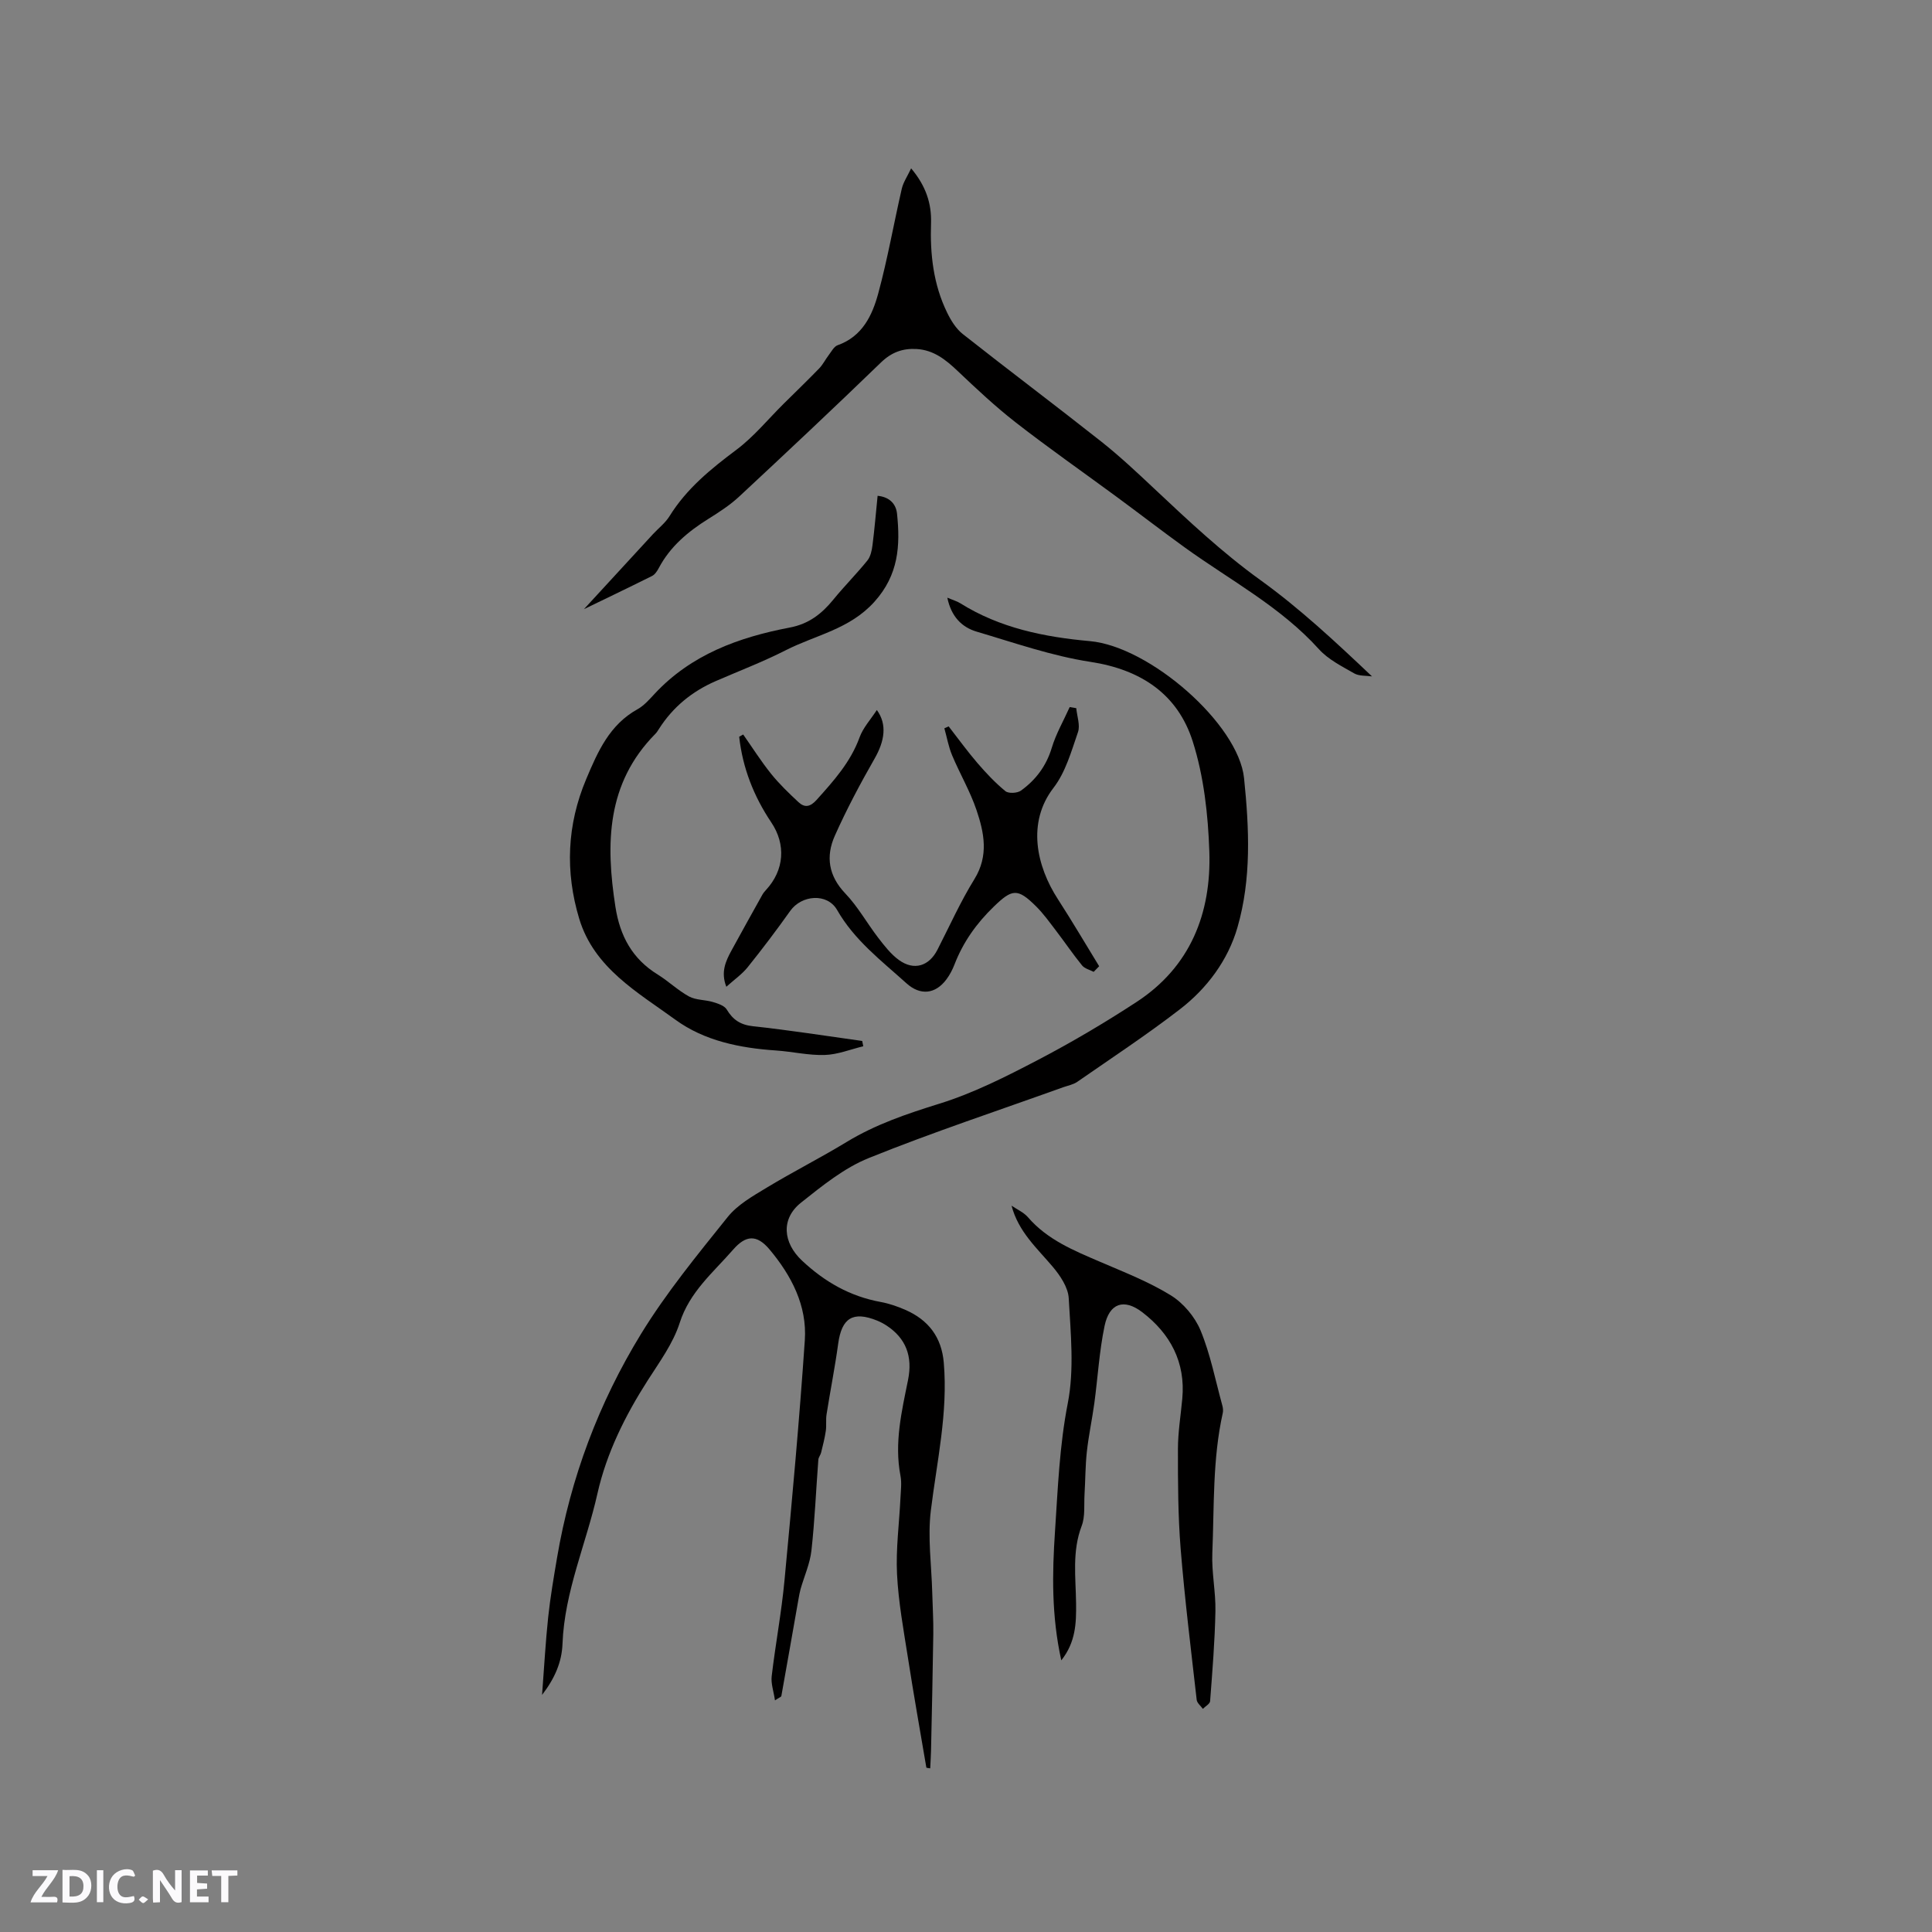 <svg enable-background="new 0 0 400 400" viewBox="0 0 400 400" xmlns="http://www.w3.org/2000/svg"><rect x="0" y="0" width="400" height="400" fill="#808080" stroke="none"/><g fill="#fbfafc"><path d="m37.59 393.81c-.92.31-1.52.05-2-.78-.7-1.2-1.52-2.34-2.47-3.78v4.59c-.55.03-.95.05-1.41.07-.03-.37-.06-.64-.06-.91 0-1.91 0-3.81 0-5.7 1.13-.41 1.77-.03 2.29.91.62 1.11 1.38 2.14 2.31 3.19v-4.2h1.35v6.61z"/><path d="m12.94 393.88v-6.75c1.9.19 3.93-.54 5.37 1.29.8 1.01.78 2.88.03 3.97-1.37 1.97-3.4 1.51-5.4 1.49m1.45-1.22c2.04.12 2.92-.58 2.89-2.21-.03-1.51-.98-2.19-2.89-2z"/><path d="m11.81 393.87h-5.49c.68-2.18 2.47-3.48 3.51-5.45h-3.08v-1.21h5.29c-.71 2.13-2.44 3.48-3.47 5.51.86 0 1.63.04 2.39-.01.79-.05 1.14.21.85 1.16"/><path d="m39.33 393.86v-6.61h3.7v1.07h-2.22v1.52c.68.04 1.34.09 2.07.13v1.07c-.72.05-1.38.09-2.1.14v1.48h2.4v1.19h-3.85z"/><path d="m27.71 388.56c-1.15-.3-2.46-.61-3.1.64-.37.73-.41 1.93-.06 2.67.63 1.35 1.99.93 3.17.68.35.94-.01 1.32-.93 1.46-1.62.25-3.05-.27-3.76-1.48-.73-1.24-.6-3.03.31-4.17.88-1.11 2.71-1.7 4-1.16.32.13.44.74.65 1.12-.1.08-.19.16-.28.24"/><path d="m49.15 387.24v1.07c-.59.02-1.17.05-1.87.08v5.44h-1.48v-5.44h-1.85c-.05-.4-.08-.73-.13-1.15z"/><path d="m20.06 387.21h1.33v6.62h-1.33z"/><path d="m30.68 393.25c-.49.38-.8.79-1.05.76-.32-.05-.6-.45-.9-.7.26-.24.51-.64.8-.67.29-.04.62.3 1.15.61"/></g><path d="m196.13 123.74c1.2.51 2.01.73 2.69 1.16 8.21 5.14 17.39 6.99 26.84 7.84 12.38 1.11 30.77 17.18 31.91 28.38 1.07 10.45 1.54 20.83-1.37 30.9-1.95 6.75-6.27 12.59-11.9 16.93-6.87 5.3-14.13 10.08-21.26 15.03-.84.58-1.95.78-2.94 1.13-13.43 4.83-27 9.31-40.23 14.65-5.09 2.05-9.64 5.75-14.01 9.22-4.25 3.37-3.75 8.33.19 12.02 4.68 4.39 9.94 7.4 16.28 8.56 1.75.32 3.49.92 5.13 1.64 4.74 2.08 7.49 5.62 7.94 10.93.89 10.38-1.43 20.43-2.68 30.62-.68 5.56.14 11.31.29 16.97.07 2.85.26 5.7.22 8.54-.11 8.06-.3 16.11-.47 24.16-.03 1.22-.11 2.44-.17 3.7-.46-.09-.79-.1-.8-.17-1.29-7.57-2.63-15.13-3.81-22.72-.9-5.75-1.97-11.52-2.26-17.32-.26-5.23.46-10.51.71-15.76.07-1.54.29-3.14 0-4.63-1.3-6.77.25-13.28 1.57-19.81.99-4.9-.43-8.63-4.45-11.27-.61-.4-1.28-.75-1.96-1.03-4.99-2.01-7.32-.54-8.05 4.77-.67 4.9-1.64 9.76-2.41 14.65-.18 1.13.01 2.31-.16 3.45-.22 1.5-.61 2.99-.97 4.47-.12.5-.53.96-.57 1.45-.48 6.27-.74 12.57-1.43 18.81-.3 2.71-1.49 5.33-2.25 7.99-.18.64-.29 1.31-.41 1.96-1.19 6.73-2.36 13.46-3.57 20.18-.04.2-.47.33-1.32.9-.28-1.9-.86-3.49-.68-5 .78-6.62 2.03-13.19 2.65-19.82 1.56-16.56 3.08-33.14 4.21-49.74.49-7.17-2.79-13.41-7.31-18.8-2.64-3.14-4.9-2.98-7.54.05-4.11 4.72-9 8.72-11.06 15.17-1.36 4.24-4.17 8.07-6.62 11.9-4.67 7.29-8.53 15.07-10.4 23.4-2.33 10.4-6.83 20.29-7.24 31.14-.14 3.74-1.57 7.12-4.23 10.57.44-5.79.72-10.98 1.27-16.14.44-4.1 1.14-8.18 1.83-12.25 2.81-16.57 8.66-32.1 17.39-46.35 5.23-8.53 11.65-16.36 17.93-24.19 2.04-2.55 5.18-4.33 8.06-6.07 5.43-3.29 11.12-6.16 16.55-9.46 6.03-3.67 12.53-5.86 19.25-7.95 7.02-2.18 13.72-5.57 20.27-8.99 7.03-3.67 13.89-7.72 20.53-12.06 11.16-7.29 15.49-18.37 15.07-31.13-.26-7.66-1.13-15.57-3.44-22.82-3.12-9.8-10.72-14.87-21.18-16.47-7.98-1.22-15.75-3.95-23.54-6.25-3.07-.91-5.27-3.09-6.09-7.04z" fill="#010000"/><path d="m120.9 126.12c4-4.34 9.14-9.94 14.29-15.53 1.15-1.24 2.56-2.32 3.43-3.73 3.54-5.71 8.56-9.78 13.86-13.75 3.6-2.7 6.52-6.3 9.74-9.49 2.46-2.44 4.96-4.84 7.37-7.33.79-.81 1.3-1.88 2-2.79.56-.73 1.07-1.75 1.82-2.02 5.15-1.82 7.2-6.21 8.44-10.8 1.93-7.12 3.2-14.43 4.86-21.63.31-1.32 1.14-2.52 1.93-4.19 3.09 3.65 4.25 7.35 4.12 11.31-.22 6.46.48 12.71 3.33 18.55.79 1.63 1.85 3.34 3.24 4.44 9.48 7.48 19.14 14.73 28.62 22.22 3.81 3.01 7.38 6.36 10.92 9.69 7.1 6.67 14.14 13.31 22.11 19.05 8.13 5.86 15.52 12.76 23.08 19.92-1.24-.18-2.67-.04-3.68-.62-2.56-1.47-5.38-2.87-7.31-5.01-7.95-8.8-18.35-14.26-27.77-21.06-4.81-3.47-9.5-7.1-14.28-10.61-6.9-5.08-13.93-9.99-20.69-15.25-4.24-3.3-8.19-7.01-12.09-10.71-2.45-2.32-4.93-4.31-8.45-4.52-2.89-.17-5.21.67-7.4 2.79-9.67 9.36-19.48 18.57-29.33 27.74-1.92 1.79-4.18 3.25-6.42 4.65-4.19 2.62-7.87 5.69-10.23 10.14-.34.64-.81 1.37-1.41 1.67-5.26 2.62-10.55 5.15-14.1 6.87z" fill="#010000"/><path d="m226.43 201.21c-.82-.43-1.87-.67-2.4-1.33-1.87-2.3-3.54-4.76-5.34-7.12-1.35-1.76-2.65-3.6-4.22-5.15-3.81-3.77-4.92-3.57-8.71.09-3.57 3.45-6.35 7.34-8.14 11.98-.42 1.08-.97 2.14-1.65 3.06-2.31 3.12-5.45 3.42-8.31.83-5.17-4.67-10.75-8.88-14.34-15.16-2.05-3.58-7.36-3.13-9.71.18-2.82 3.97-5.76 7.86-8.81 11.66-1.17 1.46-2.77 2.56-4.42 4.05-1.19-3.03-.14-5.29 1.06-7.5 2.1-3.86 4.25-7.7 6.39-11.54.2-.36.47-.69.75-.99 3.82-4.12 4.17-9.45 1.1-14.01-3.62-5.39-5.93-11.28-6.64-17.72.28-.16.55-.31.83-.47 1.91 2.72 3.69 5.54 5.77 8.13 1.7 2.12 3.69 4.02 5.68 5.88 1.27 1.18 2.42 1 3.72-.44 3.55-3.95 7.06-7.84 8.93-12.99.72-1.98 2.27-3.66 3.57-5.65 2.18 2.99 1.6 6.45-.46 10.05-2.98 5.21-5.81 10.53-8.25 16.01-1.88 4.23-1.32 8.26 2.18 11.92 2.61 2.73 4.49 6.15 6.81 9.17 1.28 1.66 2.62 3.4 4.29 4.61 3.13 2.26 6.24 1.28 7.98-2.13 2.51-4.9 4.77-9.96 7.66-14.63 2.99-4.85 2.01-9.6.42-14.3-1.32-3.89-3.44-7.5-5.04-11.31-.75-1.78-1.08-3.73-1.61-5.6.3-.13.6-.27.89-.4 1.98 2.54 3.86 5.15 5.95 7.58 1.79 2.08 3.69 4.1 5.8 5.83.65.53 2.48.43 3.23-.12 3.05-2.21 5.22-5.07 6.36-8.83.88-2.93 2.46-5.65 3.72-8.46.45.08.91.15 1.36.23.15 1.67.85 3.53.35 4.97-1.37 3.97-2.57 8.29-5.06 11.52-5.57 7.22-3.51 16.25.91 23.06 2.95 4.56 5.7 9.25 8.54 13.88-.38.39-.76.78-1.14 1.16z" fill="#010000"/><path d="m219.73 343.76c-2.04-9.21-1.89-17.99-1.3-26.76.59-8.86.92-17.68 2.65-26.51 1.36-6.99.59-14.46.19-21.69-.12-2.25-1.76-4.69-3.31-6.53-3.26-3.86-7.11-7.24-8.53-12.65 1.15.79 2.52 1.38 3.4 2.4 4.04 4.68 9.52 6.9 14.99 9.25 4.95 2.13 10.04 4.11 14.59 6.92 2.6 1.61 4.99 4.45 6.16 7.28 2.04 4.95 3.07 10.32 4.5 15.52.14.5.2 1.08.09 1.57-2.13 9.55-1.76 19.3-2.16 28.97-.17 4 .72 8.04.64 12.05-.12 6.21-.63 12.42-1.1 18.62-.04.57-.98 1.07-1.5 1.6-.44-.62-1.21-1.21-1.28-1.88-1.18-10.41-2.47-20.82-3.32-31.26-.55-6.86-.57-13.77-.56-20.65 0-3.48.58-6.95.9-10.43.7-7.55-2.49-13.45-8.26-17.88-3.85-2.95-6.85-1.87-7.83 2.82-1.1 5.25-1.4 10.67-2.12 16-.46 3.36-1.18 6.68-1.55 10.05-.32 2.92-.3 5.87-.48 8.81-.13 2.2.16 4.57-.59 6.54-2.02 5.29-1.22 10.68-1.16 16.04.05 4.06-.06 8.02-3.06 11.8z" fill="#010000"/><path d="m178.73 216.62c-2.66.64-5.3 1.72-7.97 1.8-3.35.11-6.72-.7-10.1-.93-7.45-.5-14.81-1.99-20.8-6.35-7.84-5.7-16.86-10.72-19.94-20.93-2.93-9.73-2.55-19.43 1.45-28.91 2.39-5.68 4.82-11.25 10.62-14.46 1.35-.75 2.45-2.02 3.53-3.18 7.58-8.15 17.45-11.72 27.98-13.73 3.97-.75 6.65-2.86 9.06-5.82 2.25-2.76 4.78-5.29 7.02-8.06.66-.82.92-2.07 1.06-3.17.43-3.33.7-6.68 1.06-10.23 2.59.26 3.82 1.79 4.02 3.7.69 6.61.34 12.67-4.69 18.25-5.12 5.69-12.16 6.87-18.34 10.02-4.71 2.4-9.67 4.29-14.52 6.4-4.89 2.13-8.85 5.36-11.73 9.88-.23.36-.45.73-.75 1.03-10.14 10.25-10.31 22.74-8.27 35.84.94 6.02 3.48 10.74 8.74 13.99 2.25 1.39 4.19 3.29 6.5 4.55 1.42.77 3.3.66 4.91 1.14 1.04.31 2.39.74 2.88 1.54 1.31 2.18 2.88 3.21 5.52 3.49 7.54.81 15.03 2 22.54 3.04.09.37.15.74.22 1.1z" fill="#010000"/></svg>